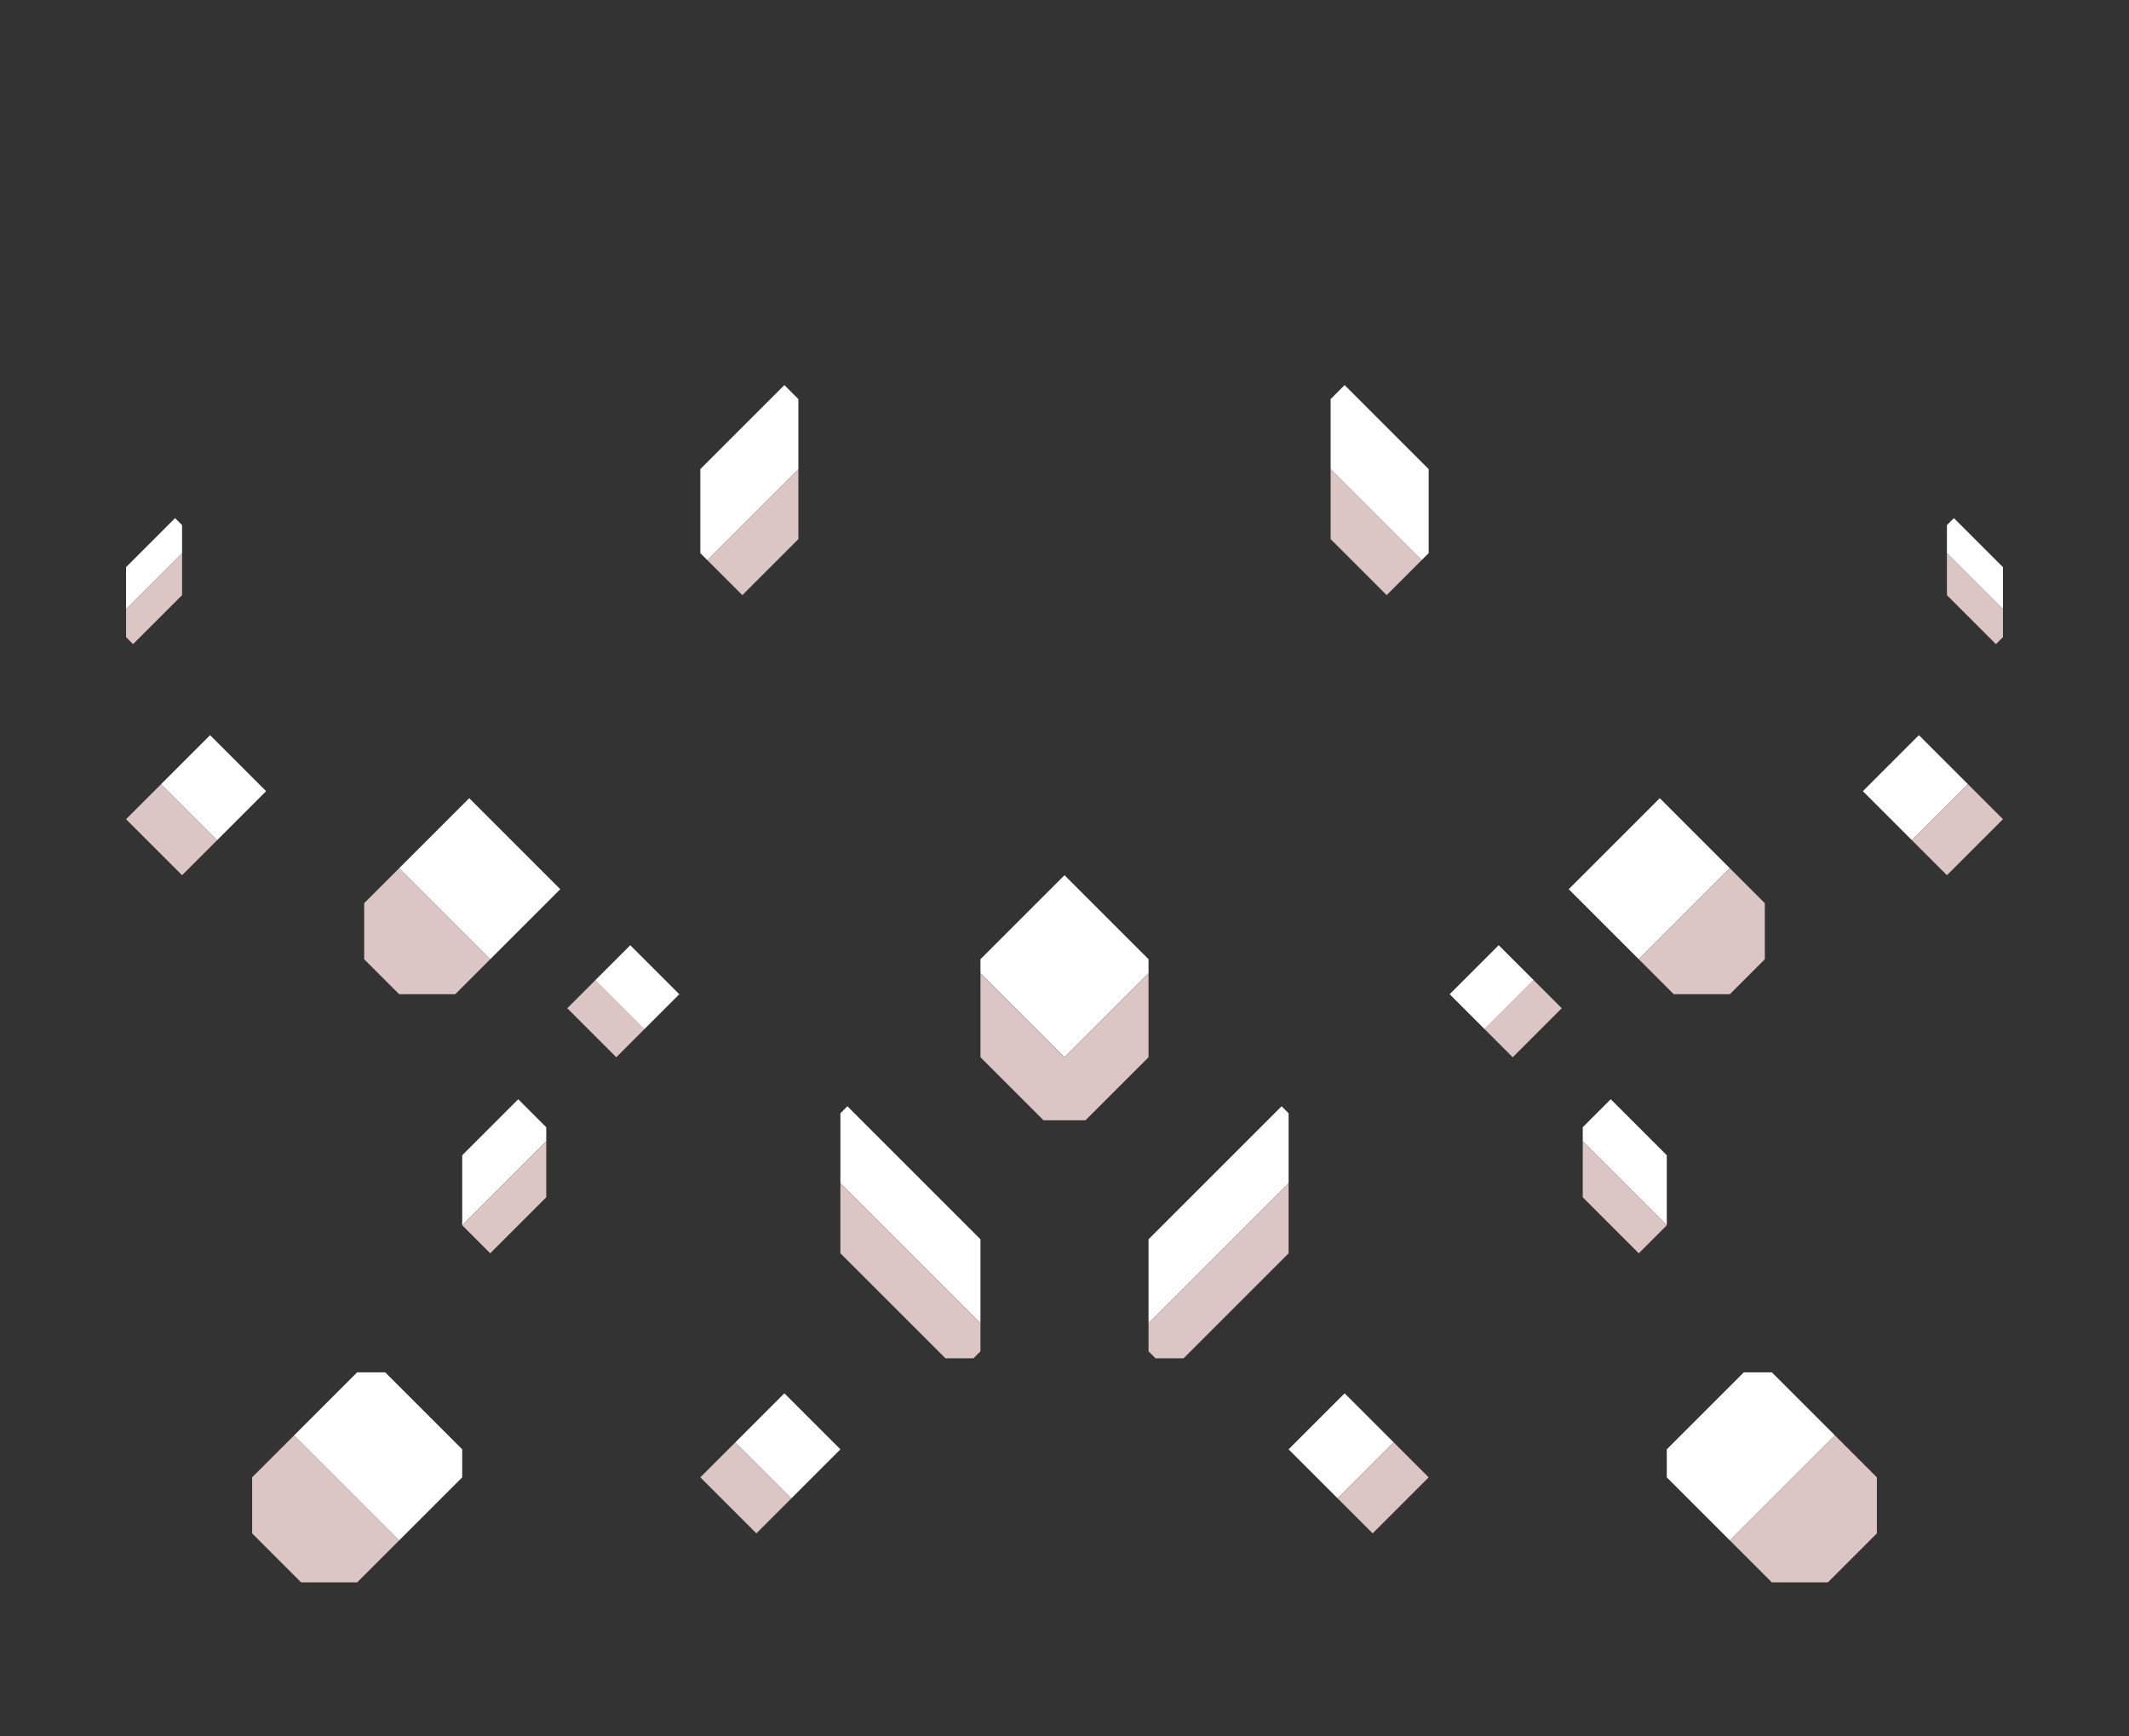 <svg xmlns="http://www.w3.org/2000/svg" width="152" height="124" style="fill-opacity:1;color-rendering:auto;color-interpolation:auto;text-rendering:auto;stroke:#000;stroke-linecap:square;stroke-miterlimit:10;shape-rendering:auto;stroke-opacity:1;fill:#000;stroke-dasharray:none;font-weight:400;stroke-width:1;font-family:&quot;Dialog&quot;;font-style:normal;stroke-linejoin:miter;font-size:12px;stroke-dashoffset:0;image-rendering:auto">
    <rect width="100%" height="100%" fill="#333333" stroke="none"/>
    <g style="stroke-linecap:round;fill:#fff;stroke:#fff">
        <path stroke="none" d="M9 43.5v-3l3.5-3.5.5.5v2Z" style="stroke:none"/>
    </g>
    <g stroke="none" style="stroke-linecap:round;fill:#dbc5c5;stroke:#dbc5c5">
        <path d="m9.5 46-.5-.5v-2l4-4v3ZM9 58.5l2.5-2.5 4 4-2.5 2.5Z" style="stroke:none"/>
        <path d="m11.5 56 3.5-3.5 4 4-3.5 3.5Z" style="fill:#fff;stroke:none"/>
        <path d="M18 109.5v-4l3-3 7.5 7.5-3 3h-4Z" style="stroke:none"/>
        <path d="m21 102.5 4.5-4.5h2l5.5 5.5v2l-4.5 4.5Z" style="fill:#fff;stroke:none"/>
        <path d="M26 68.5v-4l2.5-2.5 6.5 6.5-2.5 2.5h-4Z" style="stroke:none"/>
        <path d="m28.5 62 5-5 6.5 6.5-5 5ZM33 87.5v-5l4-4 2 2v1Z" style="fill:#fff;stroke:none"/>
        <path d="m33 87.5 6-6v4l-4 4ZM40.5 72l2-2 3.5 3.5-2 2Z" style="stroke:none"/>
        <path d="m42.5 70 2.5-2.5 3.5 3.5-2.5 2.5Zm8-30-.5-.5v-6l6-6 1 1v5Z" style="fill:#fff;stroke:none"/>
        <path d="m50 105.5 2.5-2.5 4 4-2.5 2.5Zm.5-65.5 6.5-6.5v5l-4 4Z" style="stroke:none"/>
        <path d="m52.5 103 3.5-3.5 4 4-3.5 3.5ZM70 88.5v6l-10-10v-5l.5-.5Z" style="fill:#fff;stroke:none"/>
        <path d="M70 94.5v2l-.5.5h-2L60 89.5v-5Z" style="stroke:none"/>
        <path d="M70 69.5v-1l6-6 6 6v1l-6 6Z" style="fill:#fff;stroke:none"/>
        <path d="m76 75.5 6-6v6L77.5 80h-3L70 75.5v-6Z" style="stroke:none"/>
        <path d="M82 94.5v-6l9.5-9.5.5.5v5Z" style="fill:#fff;stroke:none"/>
        <path d="m82.5 97-.5-.5v-2l10-10v5L84.5 97Z" style="stroke:none"/>
        <path d="m92 103.5 4-4 3.5 3.5-4 4Zm3-70v-5l1-1 6 6v6l-.5.5Z" style="fill:#fff;stroke:none"/>
        <path d="M101.5 40 99 42.5l-4-4v-5Zm-6 67 4-4 2.5 2.5-4 4Z" style="stroke:none"/>
        <path d="m103.5 71 3.5-3.5 2.5 2.5-3.5 3.5Z" style="fill:#fff;stroke:none"/>
        <path d="m106 73.5 3.5-3.5 2 2-3.5 3.5Z" style="stroke:none"/>
        <path d="m112 63.5 6.5-6.5 5 5-6.5 6.5Zm1 18v-1l2-2 4 4v5Z" style="fill:#fff;stroke:none"/>
        <path d="m119 87.5-2 2-4-4v-4Zm-2-19 6.5-6.5 2.5 2.5v4l-2.5 2.5h-4Z" style="stroke:none"/>
        <path d="M119 105.5v-2l5.5-5.5h2l4.5 4.5-7.5 7.5Z" style="fill:#fff;stroke:none"/>
        <path d="m123.5 110 7.5-7.5 3 3v4l-3.5 3.5h-4Z" style="stroke:none"/>
        <path d="m133 56.5 4-4 3.5 3.5-4 4Z" style="fill:#fff;stroke:none"/>
        <path d="m136.5 60 4-4 2.5 2.5-4 4Z" style="stroke:none"/>
        <path d="M143 40.5v3l-4-4v-2l.5-.5Z" style="fill:#fff;stroke:none"/>
        <path d="M143 43.5v2l-.5.5-3.5-3.5v-3Z" style="stroke:none"/>
    </g>
</svg>
